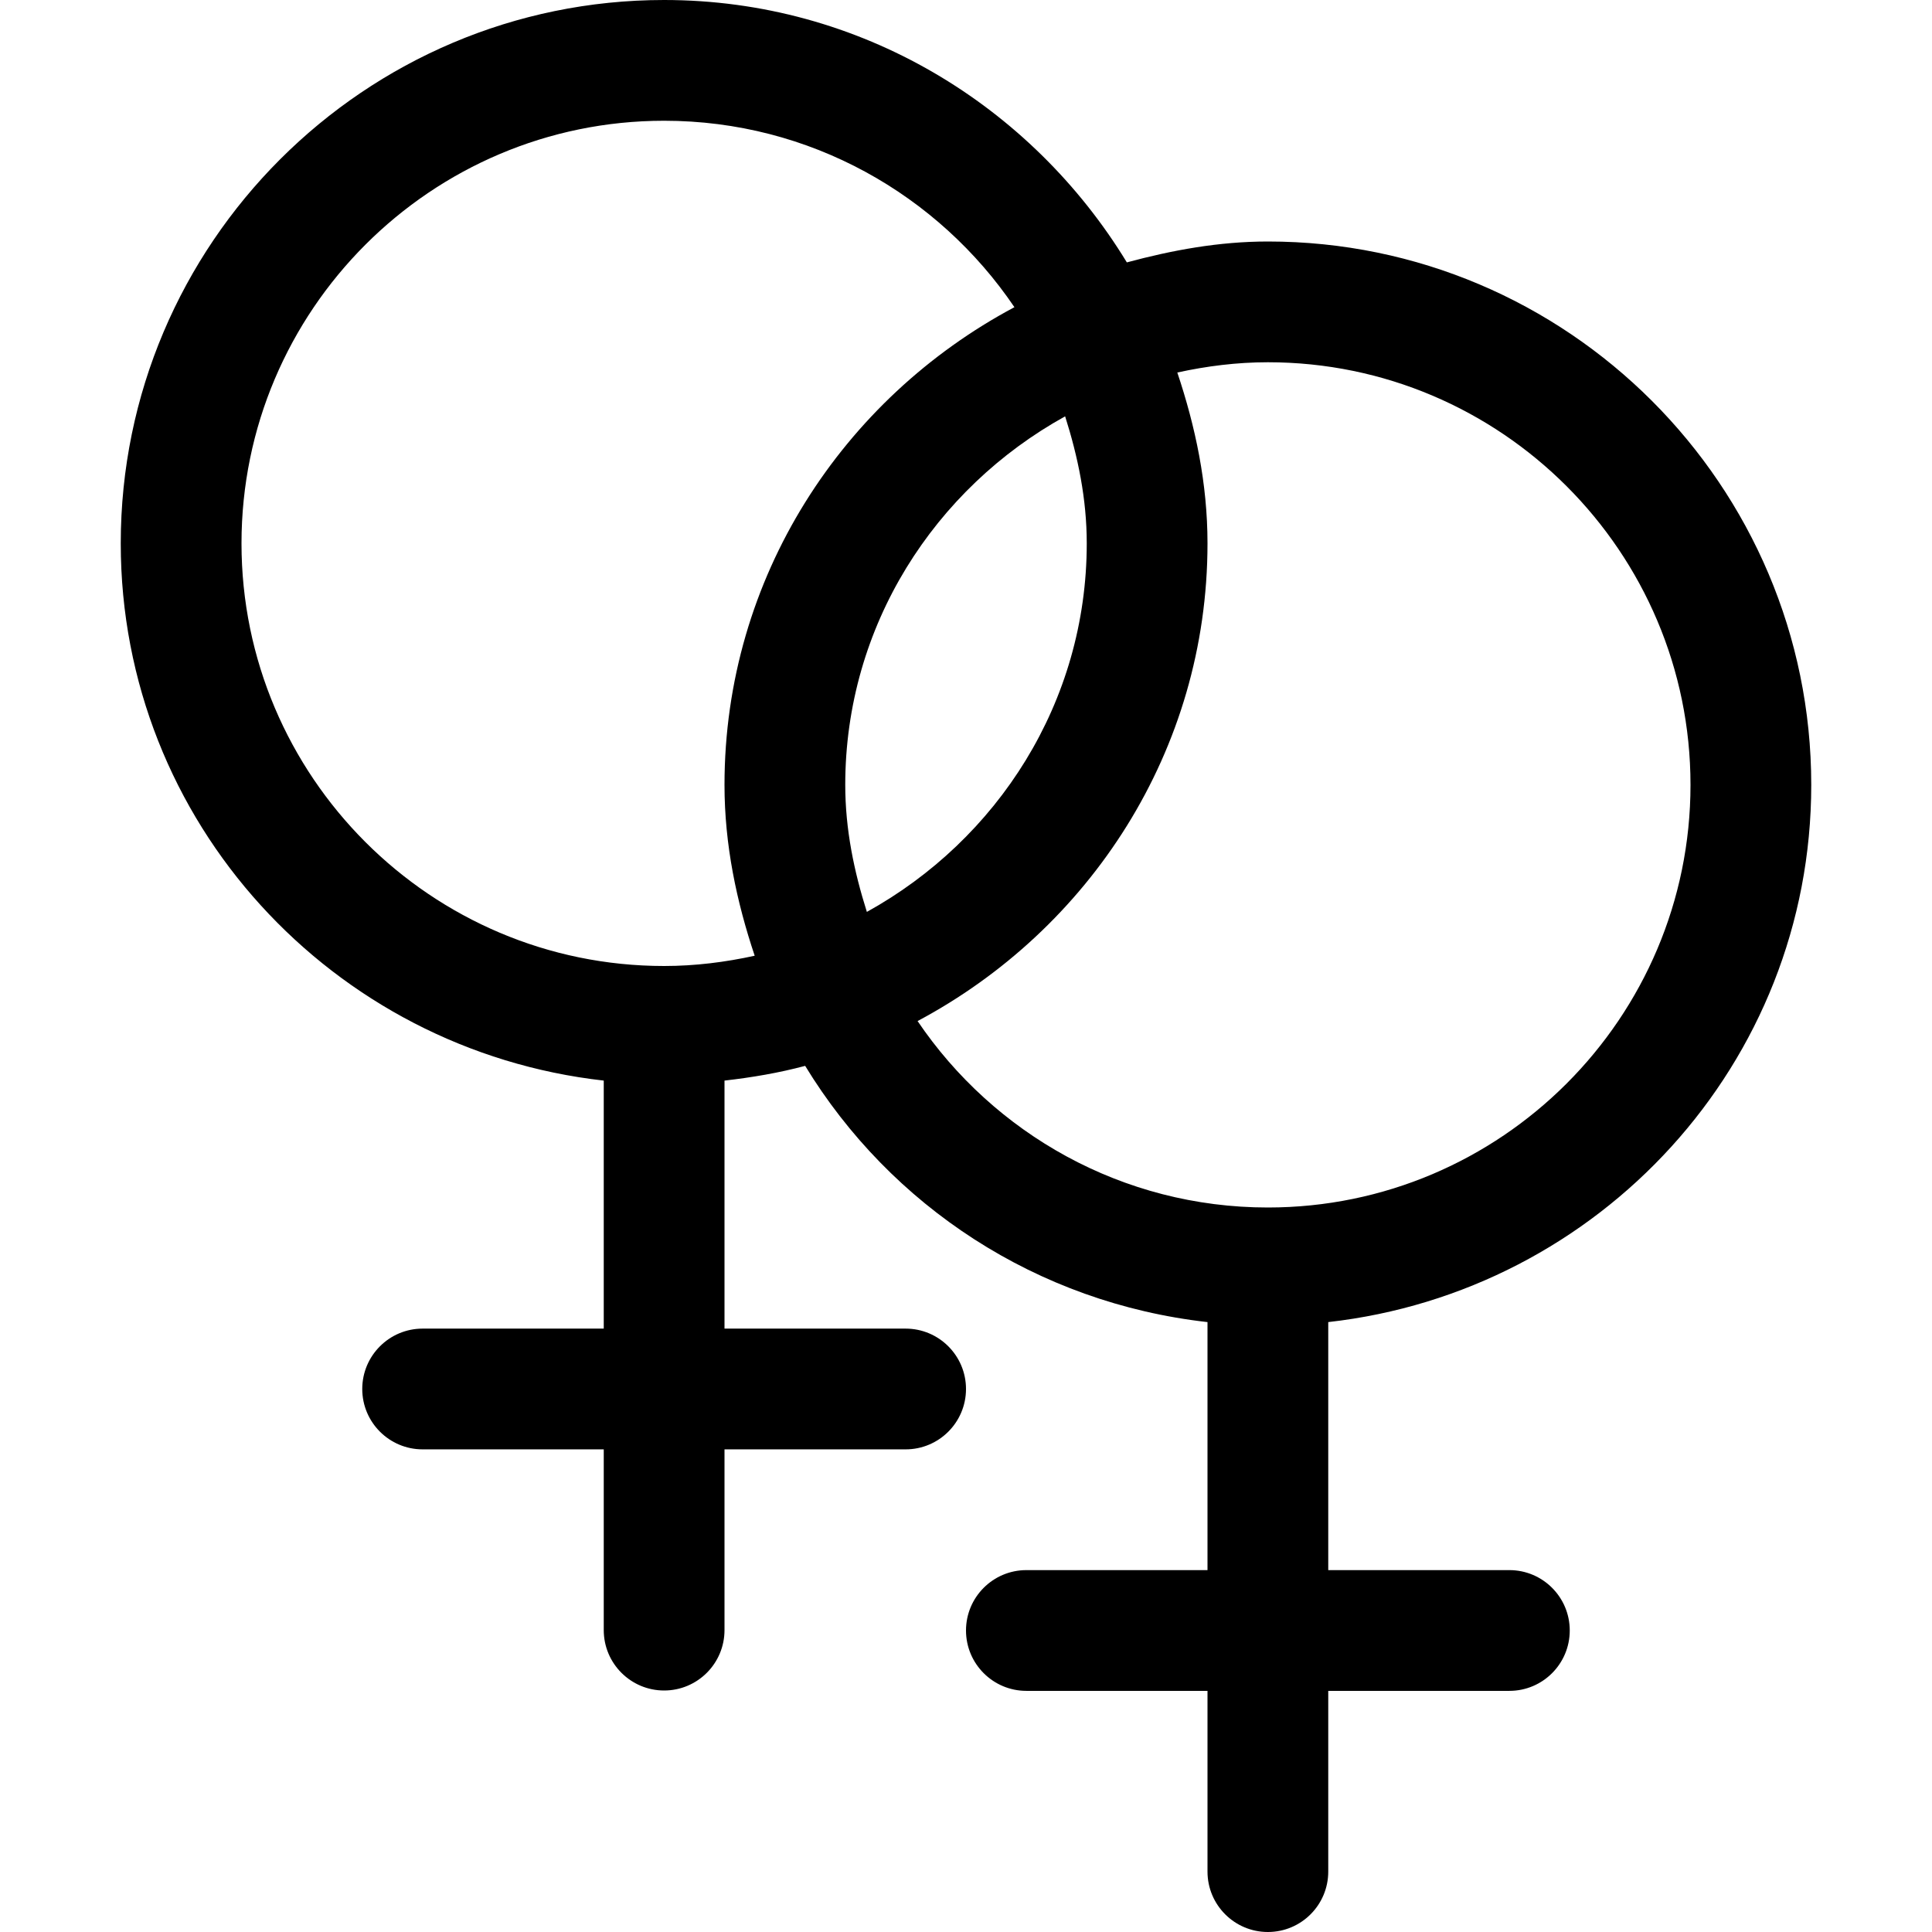 <svg version="1.1" xmlns="http://www.w3.org/2000/svg" width="16" height="16" viewBox="0 0 16 16">
<title>venus-double</title>
<path d="M15 6.5c0-2.481-2.019-4.5-4.5-4.5-0.406 0-0.793 0.072-1.168 0.173-0.79-1.297-2.205-2.173-3.832-2.173-2.481 0-4.5 2.019-4.5 4.5 0 2.31 1.756 4.197 4 4.449v2.054h-1.5c-0.276 0-0.5 0.224-0.5 0.5s0.224 0.5 0.5 0.5h1.5v1.497c0 0.276 0.224 0.5 0.5 0.5s0.5-0.224 0.5-0.5v-1.497h1.5c0.276 0 0.5-0.224 0.5-0.5s-0.224-0.5-0.5-0.5h-1.5v-2.054c0.228-0.026 0.451-0.064 0.668-0.122 0.707 1.16 1.918 1.963 3.332 2.122v2.054h-1.5c-0.276 0-0.5 0.224-0.5 0.5s0.224 0.5 0.5 0.5h1.5v1.497c0 0.276 0.224 0.5 0.5 0.5s0.5-0.224 0.5-0.5v-1.497h1.5c0.276 0 0.5-0.224 0.5-0.5s-0.224-0.5-0.5-0.5h-1.5v-2.054c2.244-0.252 4-2.139 4-4.449zM5.5 8c-1.93 0-3.5-1.57-3.5-3.5s1.57-3.5 3.5-3.5c1.206 0 2.271 0.613 2.901 1.544-1.421 0.757-2.401 2.237-2.401 3.956 0 0.497 0.1 0.967 0.25 1.415-0.242 0.053-0.492 0.085-0.75 0.085zM9 4.5c0 1.318-0.741 2.455-1.821 3.052-0.106-0.335-0.179-0.683-0.179-1.052 0-1.318 0.741-2.455 1.821-3.052 0.106 0.335 0.179 0.683 0.179 1.052zM7.599 8.456c1.421-0.757 2.401-2.237 2.401-3.956 0-0.497-0.1-0.967-0.25-1.415 0.242-0.053 0.492-0.085 0.75-0.085 1.93 0 3.5 1.57 3.5 3.5s-1.57 3.5-3.5 3.5c-1.206 0-2.271-0.613-2.901-1.544z"></path>
</svg>
